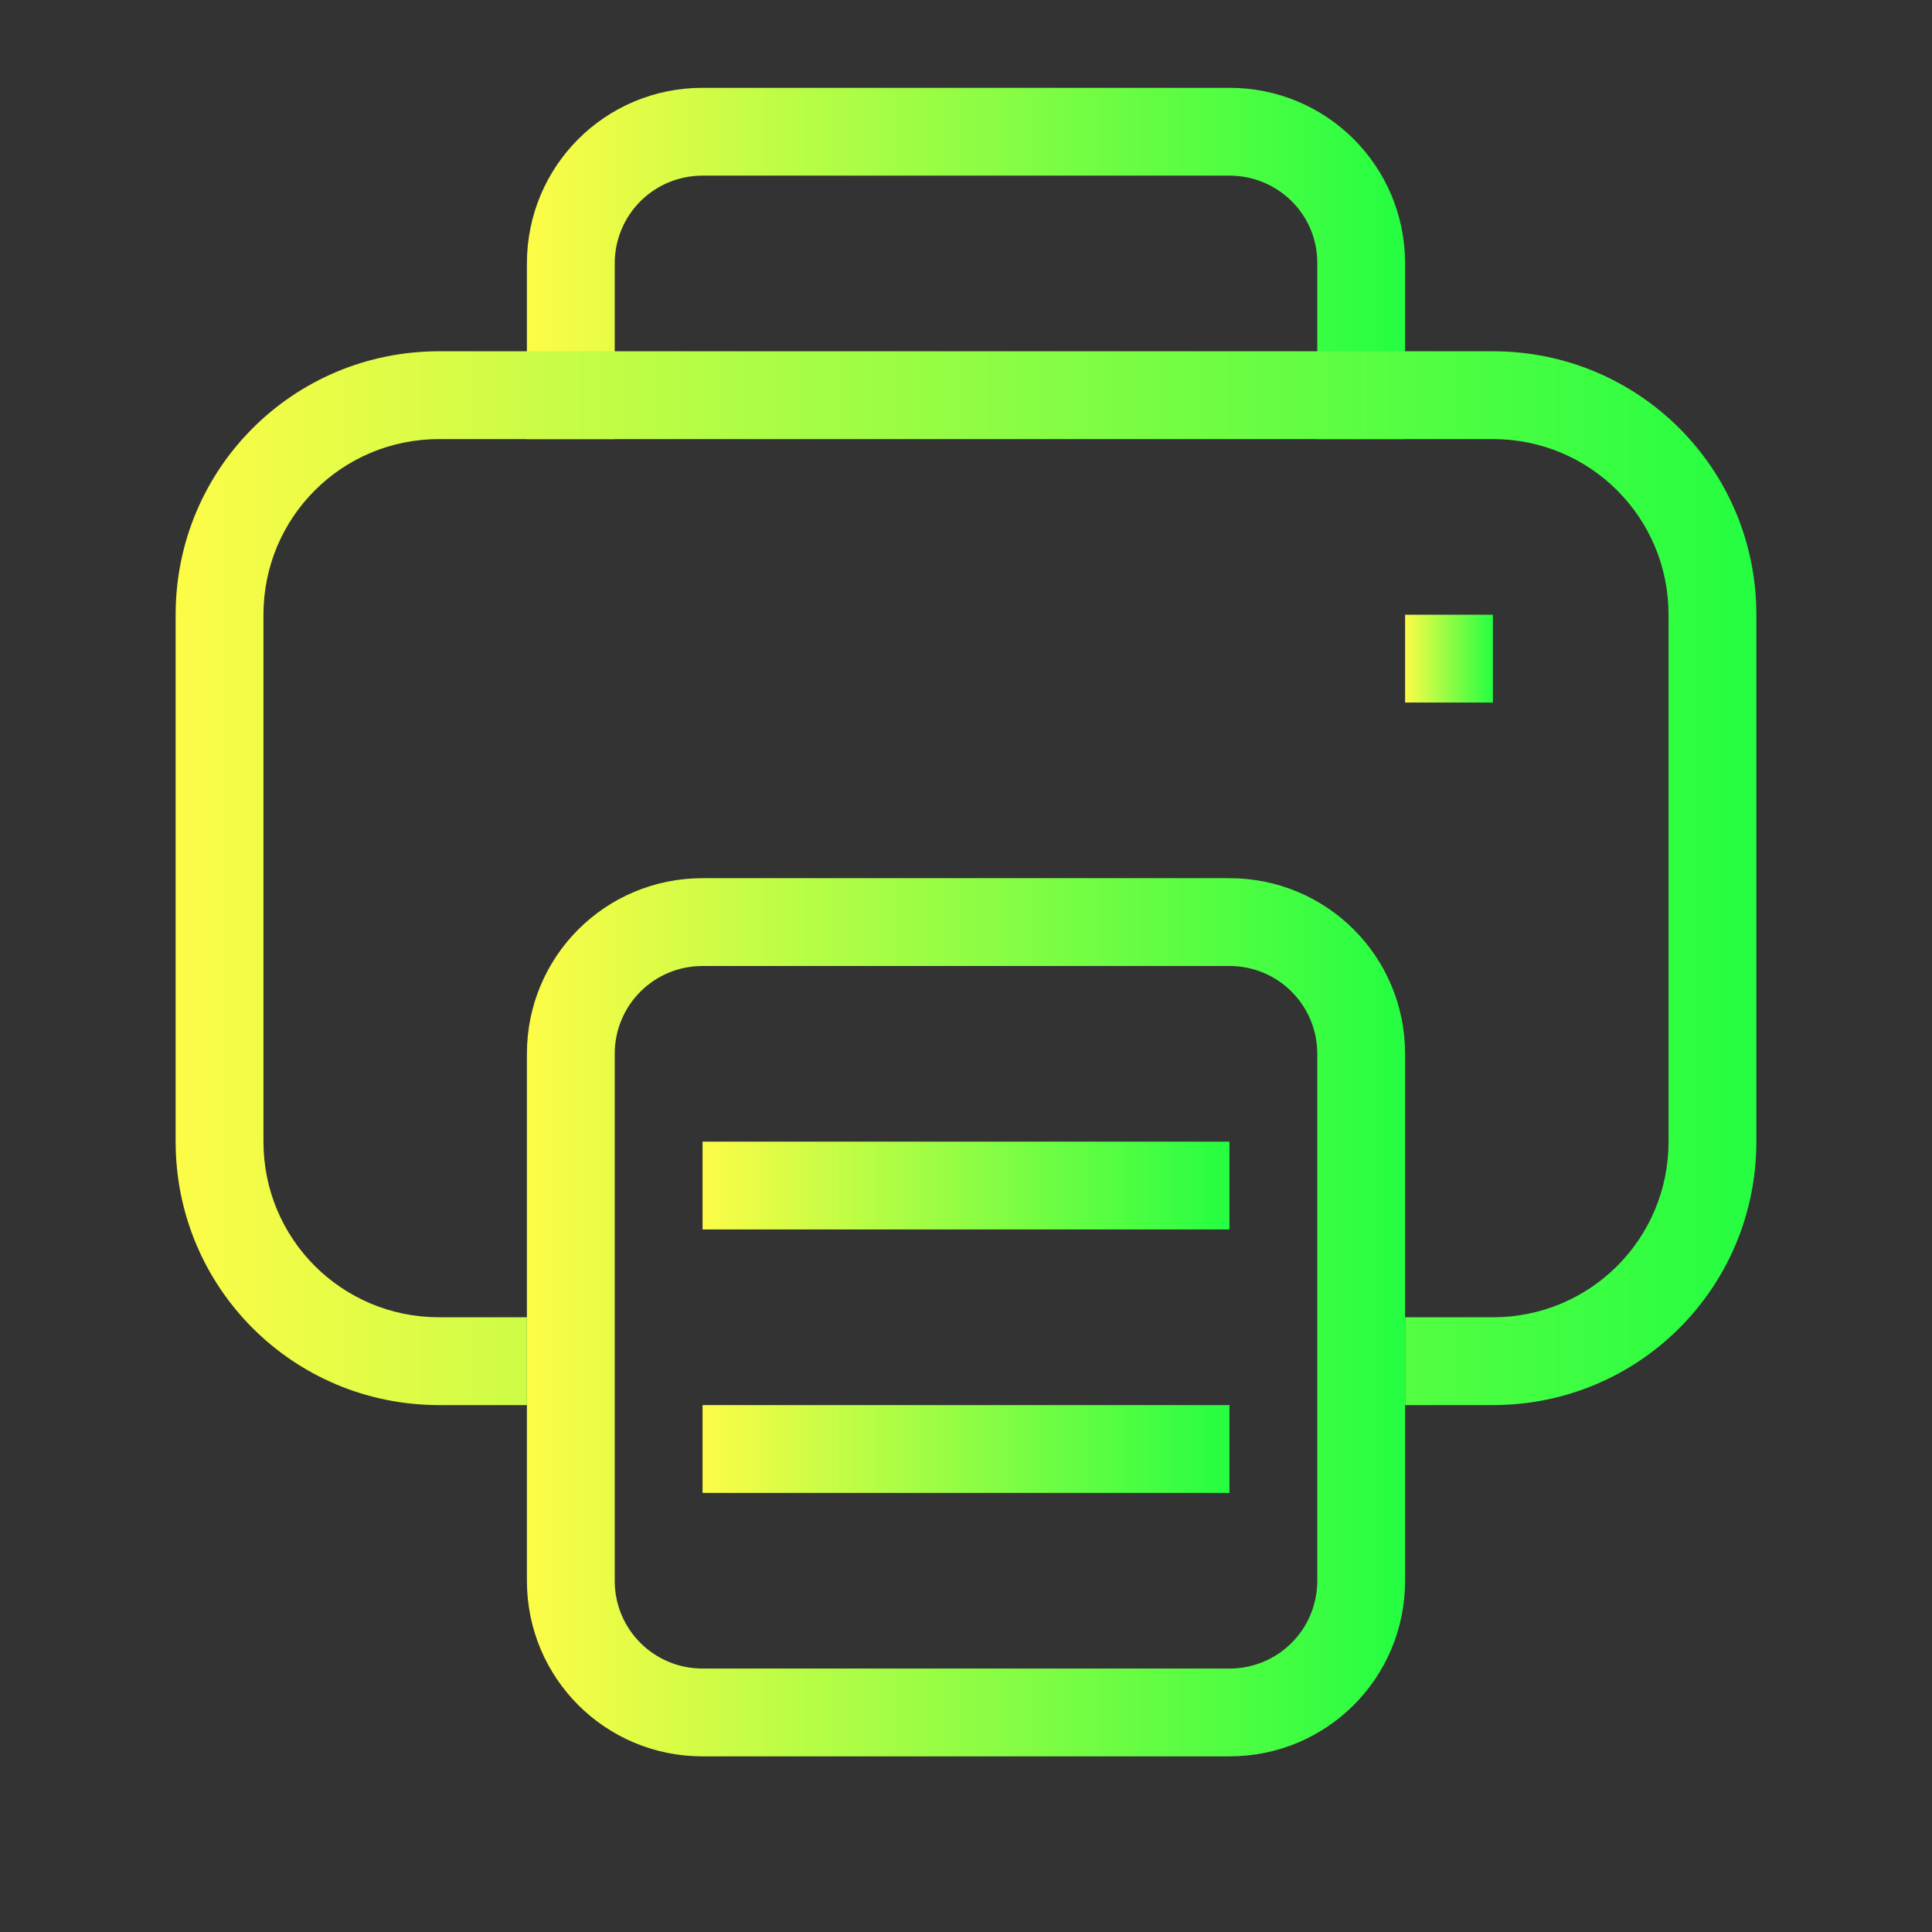 <svg width="22" height="22" viewBox="0 0 22 22" fill="none" xmlns="http://www.w3.org/2000/svg">
<rect x="0" y="0" width="22" height="22" fill="#333333" stroke="none"/>
<path d="M8 1C6.892 1 6 1.892 6 3V5H7V3C7 2.446 7.446 2 8 2H14C14.554 2 15.005 2.446 15 3V5H16V3C16 1.892 15.108 1 14 1H8Z" fill="url(#paint0_linear_10_12171)"/>
<path d="M14 13H8V14H14V13Z" fill="url(#paint1_linear_10_12171)"/>
<path d="M14 16H8V17H14V16Z" fill="url(#paint2_linear_10_12171)"/>
<path d="M5 4C3.338 4 2 5.338 2 7V13C2 14.662 3.338 16 5 16H6V15H5C3.892 15 3 14.108 3 13V7C3 5.892 3.892 5 5 5H17C18.108 5 19 5.892 19 7V13C19 14.108 18.108 15 17 15H16V16H17C18.662 16 20 14.662 20 13V7C20 5.338 18.662 4 17 4H5Z" fill="url(#paint3_linear_10_12171)"/>
<path d="M8 10C6.892 10 6 10.892 6 12V18C6 19.108 6.892 20 8 20H14C15.108 20 16 19.108 16 18V12C16 10.892 15.108 10 14 10H8ZM8 11H14C14.554 11 15 11.446 15 12V18C15 18.554 14.554 19 14 19H8C7.446 19 7 18.554 7 18V12C7 11.446 7.446 11 8 11Z" fill="url(#paint4_linear_10_12171)"/>
<path d="M17 7H16V8H17V7Z" fill="url(#paint5_linear_10_12171)"/>
<defs>
<linearGradient id="paint0_linear_10_12171" x1="6" y1="3" x2="16" y2="3" gradientUnits="userSpaceOnUse">
<stop stop-color="#FDFC47"/>
<stop offset="1" stop-color="#24FE41"/>
</linearGradient>
<linearGradient id="paint1_linear_10_12171" x1="8" y1="13.5" x2="14" y2="13.5" gradientUnits="userSpaceOnUse">
<stop stop-color="#FDFC47"/>
<stop offset="1" stop-color="#24FE41"/>
</linearGradient>
<linearGradient id="paint2_linear_10_12171" x1="8" y1="16.5" x2="14" y2="16.5" gradientUnits="userSpaceOnUse">
<stop stop-color="#FDFC47"/>
<stop offset="1" stop-color="#24FE41"/>
</linearGradient>
<linearGradient id="paint3_linear_10_12171" x1="2" y1="10" x2="20" y2="10" gradientUnits="userSpaceOnUse">
<stop stop-color="#FDFC47"/>
<stop offset="1" stop-color="#24FE41"/>
</linearGradient>
<linearGradient id="paint4_linear_10_12171" x1="6" y1="15" x2="16" y2="15" gradientUnits="userSpaceOnUse">
<stop stop-color="#FDFC47"/>
<stop offset="1" stop-color="#24FE41"/>
</linearGradient>
<linearGradient id="paint5_linear_10_12171" x1="16" y1="7.5" x2="17" y2="7.5" gradientUnits="userSpaceOnUse">
<stop stop-color="#FDFC47"/>
<stop offset="1" stop-color="#24FE41"/>
</linearGradient>
</defs>
</svg>
